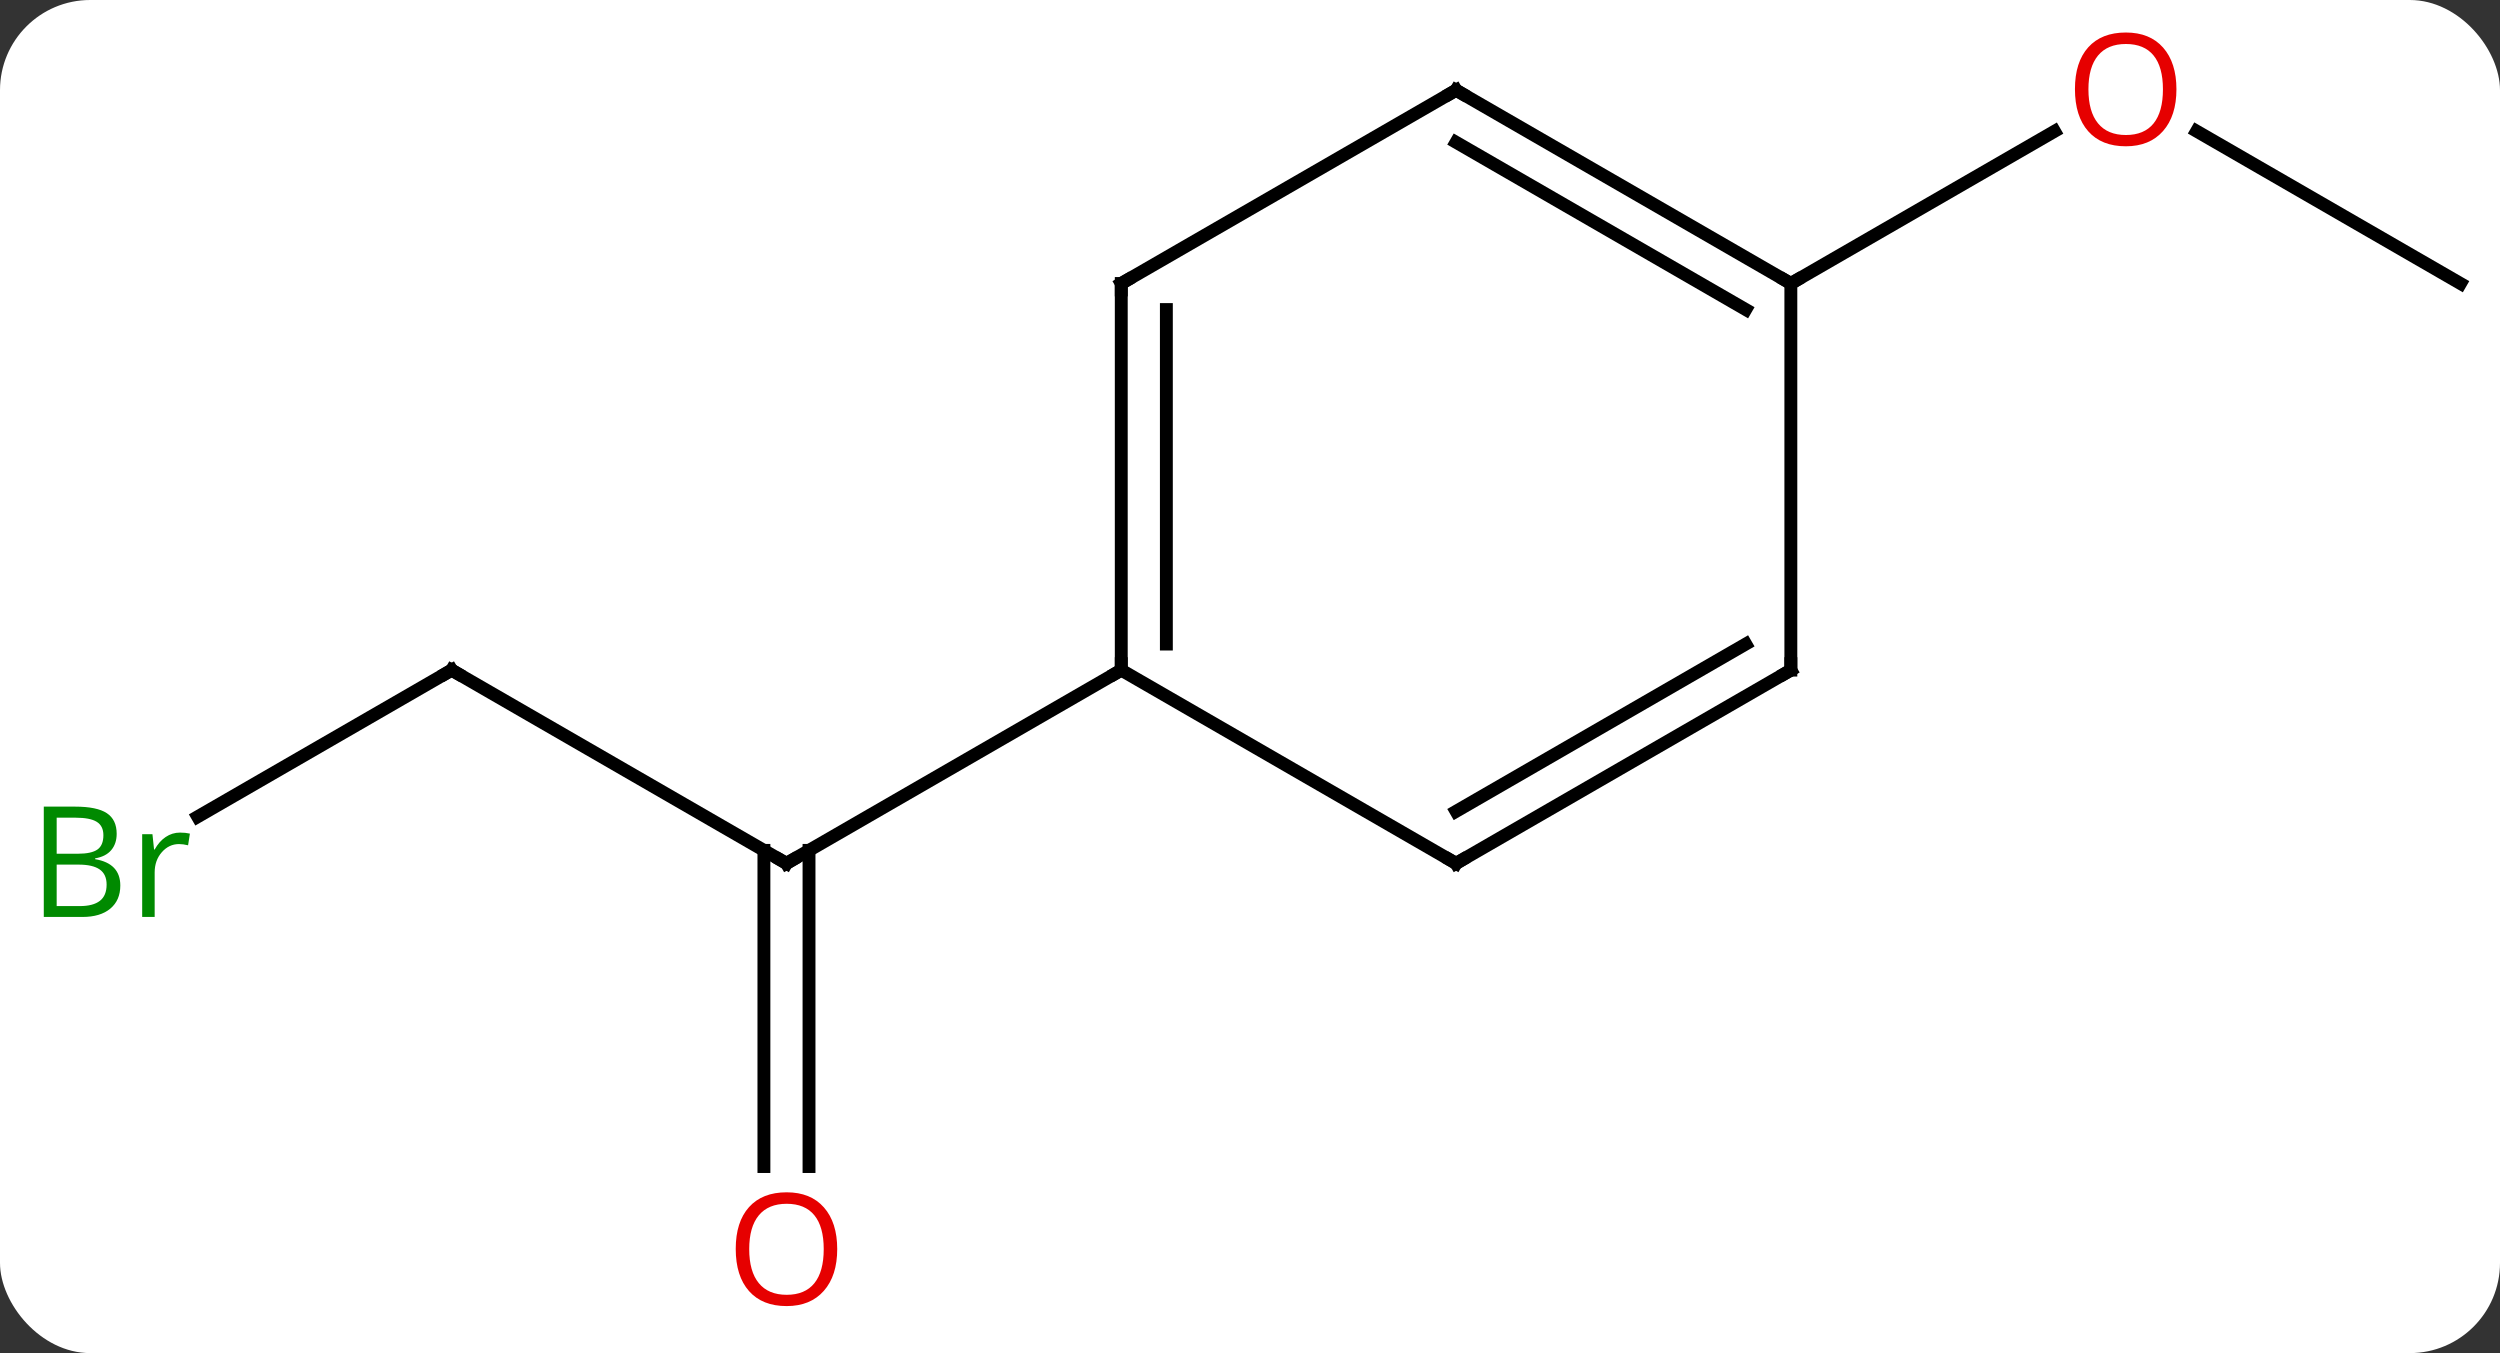 <svg width="194" viewBox="0 0 194 105" style="fill-opacity:1; color-rendering:auto; color-interpolation:auto; text-rendering:auto; stroke:black; stroke-linecap:square; stroke-miterlimit:10; shape-rendering:auto; stroke-opacity:1; fill:black; stroke-dasharray:none; font-weight:normal; stroke-width:1; font-family:'Open Sans'; font-style:normal; stroke-linejoin:miter; font-size:12; stroke-dashoffset:0; image-rendering:auto;" height="105" class="cas-substance-image" xmlns:xlink="http://www.w3.org/1999/xlink" xmlns="http://www.w3.org/2000/svg"><rect x="0" y="0" width="194" height="105" fill="#333333" stroke="none"/><svg class="cas-substance-single-component"><rect y="0" x="0" width="194" stroke="none" ry="7" rx="7" height="105" fill="white" class="cas-substance-group"/><svg y="0" x="0" width="194" viewBox="0 0 194 105" style="fill:black;" height="105" class="cas-substance-single-component-image"><svg><g><g transform="translate(100,52)" style="text-rendering:geometricPrecision; color-rendering:optimizeQuality; color-interpolation:linearRGB; stroke-linecap:butt; image-rendering:optimizeQuality;"><line y2="0" y1="15" x2="-64.953" x1="-38.97" style="fill:none;"/><line y2="38.523" y1="13.99" x2="-40.72" x1="-40.72" style="fill:none;"/><line y2="38.523" y1="13.99" x2="-37.22" x1="-37.22" style="fill:none;"/><line y2="0" y1="15" x2="-12.99" x1="-38.97" style="fill:none;"/><line y2="11.379" y1="0" x2="-84.661" x1="-64.953" style="fill:none;"/><line y2="-30" y1="-41.821" x2="90.933" x1="70.458" style="fill:none;"/><line y2="-30" y1="-41.811" x2="38.97" x1="59.43" style="fill:none;"/><line y2="-30" y1="0" x2="-12.99" x1="-12.99" style="fill:none;"/><line y2="-27.979" y1="-2.021" x2="-9.49" x1="-9.49" style="fill:none;"/><line y2="15" y1="0" x2="12.99" x1="-12.99" style="fill:none;"/><line y2="-45" y1="-30" x2="12.99" x1="-12.99" style="fill:none;"/><line y2="0" y1="15" x2="38.97" x1="12.99" style="fill:none;"/><line y2="-2.021" y1="10.959" x2="35.47" x1="12.99" style="fill:none;"/><line y2="-30" y1="-45" x2="38.97" x1="12.99" style="fill:none;"/><line y2="-27.979" y1="-40.959" x2="35.47" x1="12.99" style="fill:none;"/><line y2="-30" y1="0" x2="38.97" x1="38.97" style="fill:none;"/><path style="fill:none; stroke-miterlimit:5;" d="M-39.403 14.75 L-38.97 15 L-38.537 14.75"/><path style="fill:none; stroke-miterlimit:5;" d="M-64.52 0.25 L-64.953 0 L-65.386 0.25"/></g><g transform="translate(100,52)" style="stroke-linecap:butt; fill:rgb(230,0,0); text-rendering:geometricPrecision; color-rendering:optimizeQuality; image-rendering:optimizeQuality; font-family:'Open Sans'; stroke:rgb(230,0,0); color-interpolation:linearRGB; stroke-miterlimit:5;"><path style="stroke:none;" d="M-35.032 44.93 Q-35.032 46.992 -36.072 48.172 Q-37.111 49.352 -38.954 49.352 Q-40.845 49.352 -41.876 48.188 Q-42.907 47.023 -42.907 44.914 Q-42.907 42.82 -41.876 41.672 Q-40.845 40.523 -38.954 40.523 Q-37.095 40.523 -36.064 41.695 Q-35.032 42.867 -35.032 44.93 ZM-41.861 44.93 Q-41.861 46.664 -41.118 47.57 Q-40.376 48.477 -38.954 48.477 Q-37.532 48.477 -36.806 47.578 Q-36.079 46.68 -36.079 44.93 Q-36.079 43.195 -36.806 42.305 Q-37.532 41.414 -38.954 41.414 Q-40.376 41.414 -41.118 42.312 Q-41.861 43.211 -41.861 44.93 Z"/><path style="fill:rgb(0,138,0); stroke:none;" d="M-96.602 10.594 L-94.18 10.594 Q-92.477 10.594 -91.711 11.102 Q-90.946 11.609 -90.946 12.703 Q-90.946 13.469 -91.368 13.969 Q-91.789 14.469 -92.618 14.609 L-92.618 14.672 Q-90.664 15 -90.664 16.719 Q-90.664 17.859 -91.438 18.508 Q-92.211 19.156 -93.602 19.156 L-96.602 19.156 L-96.602 10.594 ZM-95.602 14.25 L-93.961 14.25 Q-92.899 14.25 -92.438 13.922 Q-91.977 13.594 -91.977 12.812 Q-91.977 12.094 -92.493 11.773 Q-93.008 11.453 -94.133 11.453 L-95.602 11.453 L-95.602 14.25 ZM-95.602 15.094 L-95.602 18.312 L-93.805 18.312 Q-92.774 18.312 -92.25 17.906 Q-91.727 17.5 -91.727 16.641 Q-91.727 15.844 -92.266 15.469 Q-92.805 15.094 -93.899 15.094 L-95.602 15.094 ZM-86.03 12.609 Q-85.608 12.609 -85.264 12.688 L-85.405 13.594 Q-85.795 13.5 -86.108 13.5 Q-86.889 13.5 -87.444 14.133 Q-87.998 14.766 -87.998 15.703 L-87.998 19.156 L-88.967 19.156 L-88.967 12.734 L-88.17 12.734 L-88.045 13.922 L-87.998 13.922 Q-87.655 13.297 -87.147 12.953 Q-86.639 12.609 -86.03 12.609 Z"/><path style="stroke:none;" d="M68.891 -45.07 Q68.891 -43.008 67.851 -41.828 Q66.812 -40.648 64.969 -40.648 Q63.078 -40.648 62.047 -41.812 Q61.016 -42.977 61.016 -45.086 Q61.016 -47.18 62.047 -48.328 Q63.078 -49.477 64.969 -49.477 Q66.828 -49.477 67.859 -48.305 Q68.891 -47.133 68.891 -45.07 ZM62.062 -45.07 Q62.062 -43.336 62.805 -42.43 Q63.547 -41.523 64.969 -41.523 Q66.391 -41.523 67.117 -42.422 Q67.844 -43.32 67.844 -45.07 Q67.844 -46.805 67.117 -47.695 Q66.391 -48.586 64.969 -48.586 Q63.547 -48.586 62.805 -47.688 Q62.062 -46.789 62.062 -45.07 Z"/><path style="fill:none; stroke:black;" d="M-12.99 -0.5 L-12.99 0 L-13.423 0.25"/><path style="fill:none; stroke:black;" d="M-12.99 -29.5 L-12.99 -30 L-12.557 -30.25"/><path style="fill:none; stroke:black;" d="M12.557 14.75 L12.99 15 L13.423 14.75"/><path style="fill:none; stroke:black;" d="M12.557 -44.75 L12.99 -45 L13.423 -44.75"/><path style="fill:none; stroke:black;" d="M38.537 0.25 L38.97 0 L38.97 -0.5"/><path style="fill:none; stroke:black;" d="M38.537 -30.25 L38.97 -30 L39.403 -30.25"/></g></g></svg></svg></svg></svg>